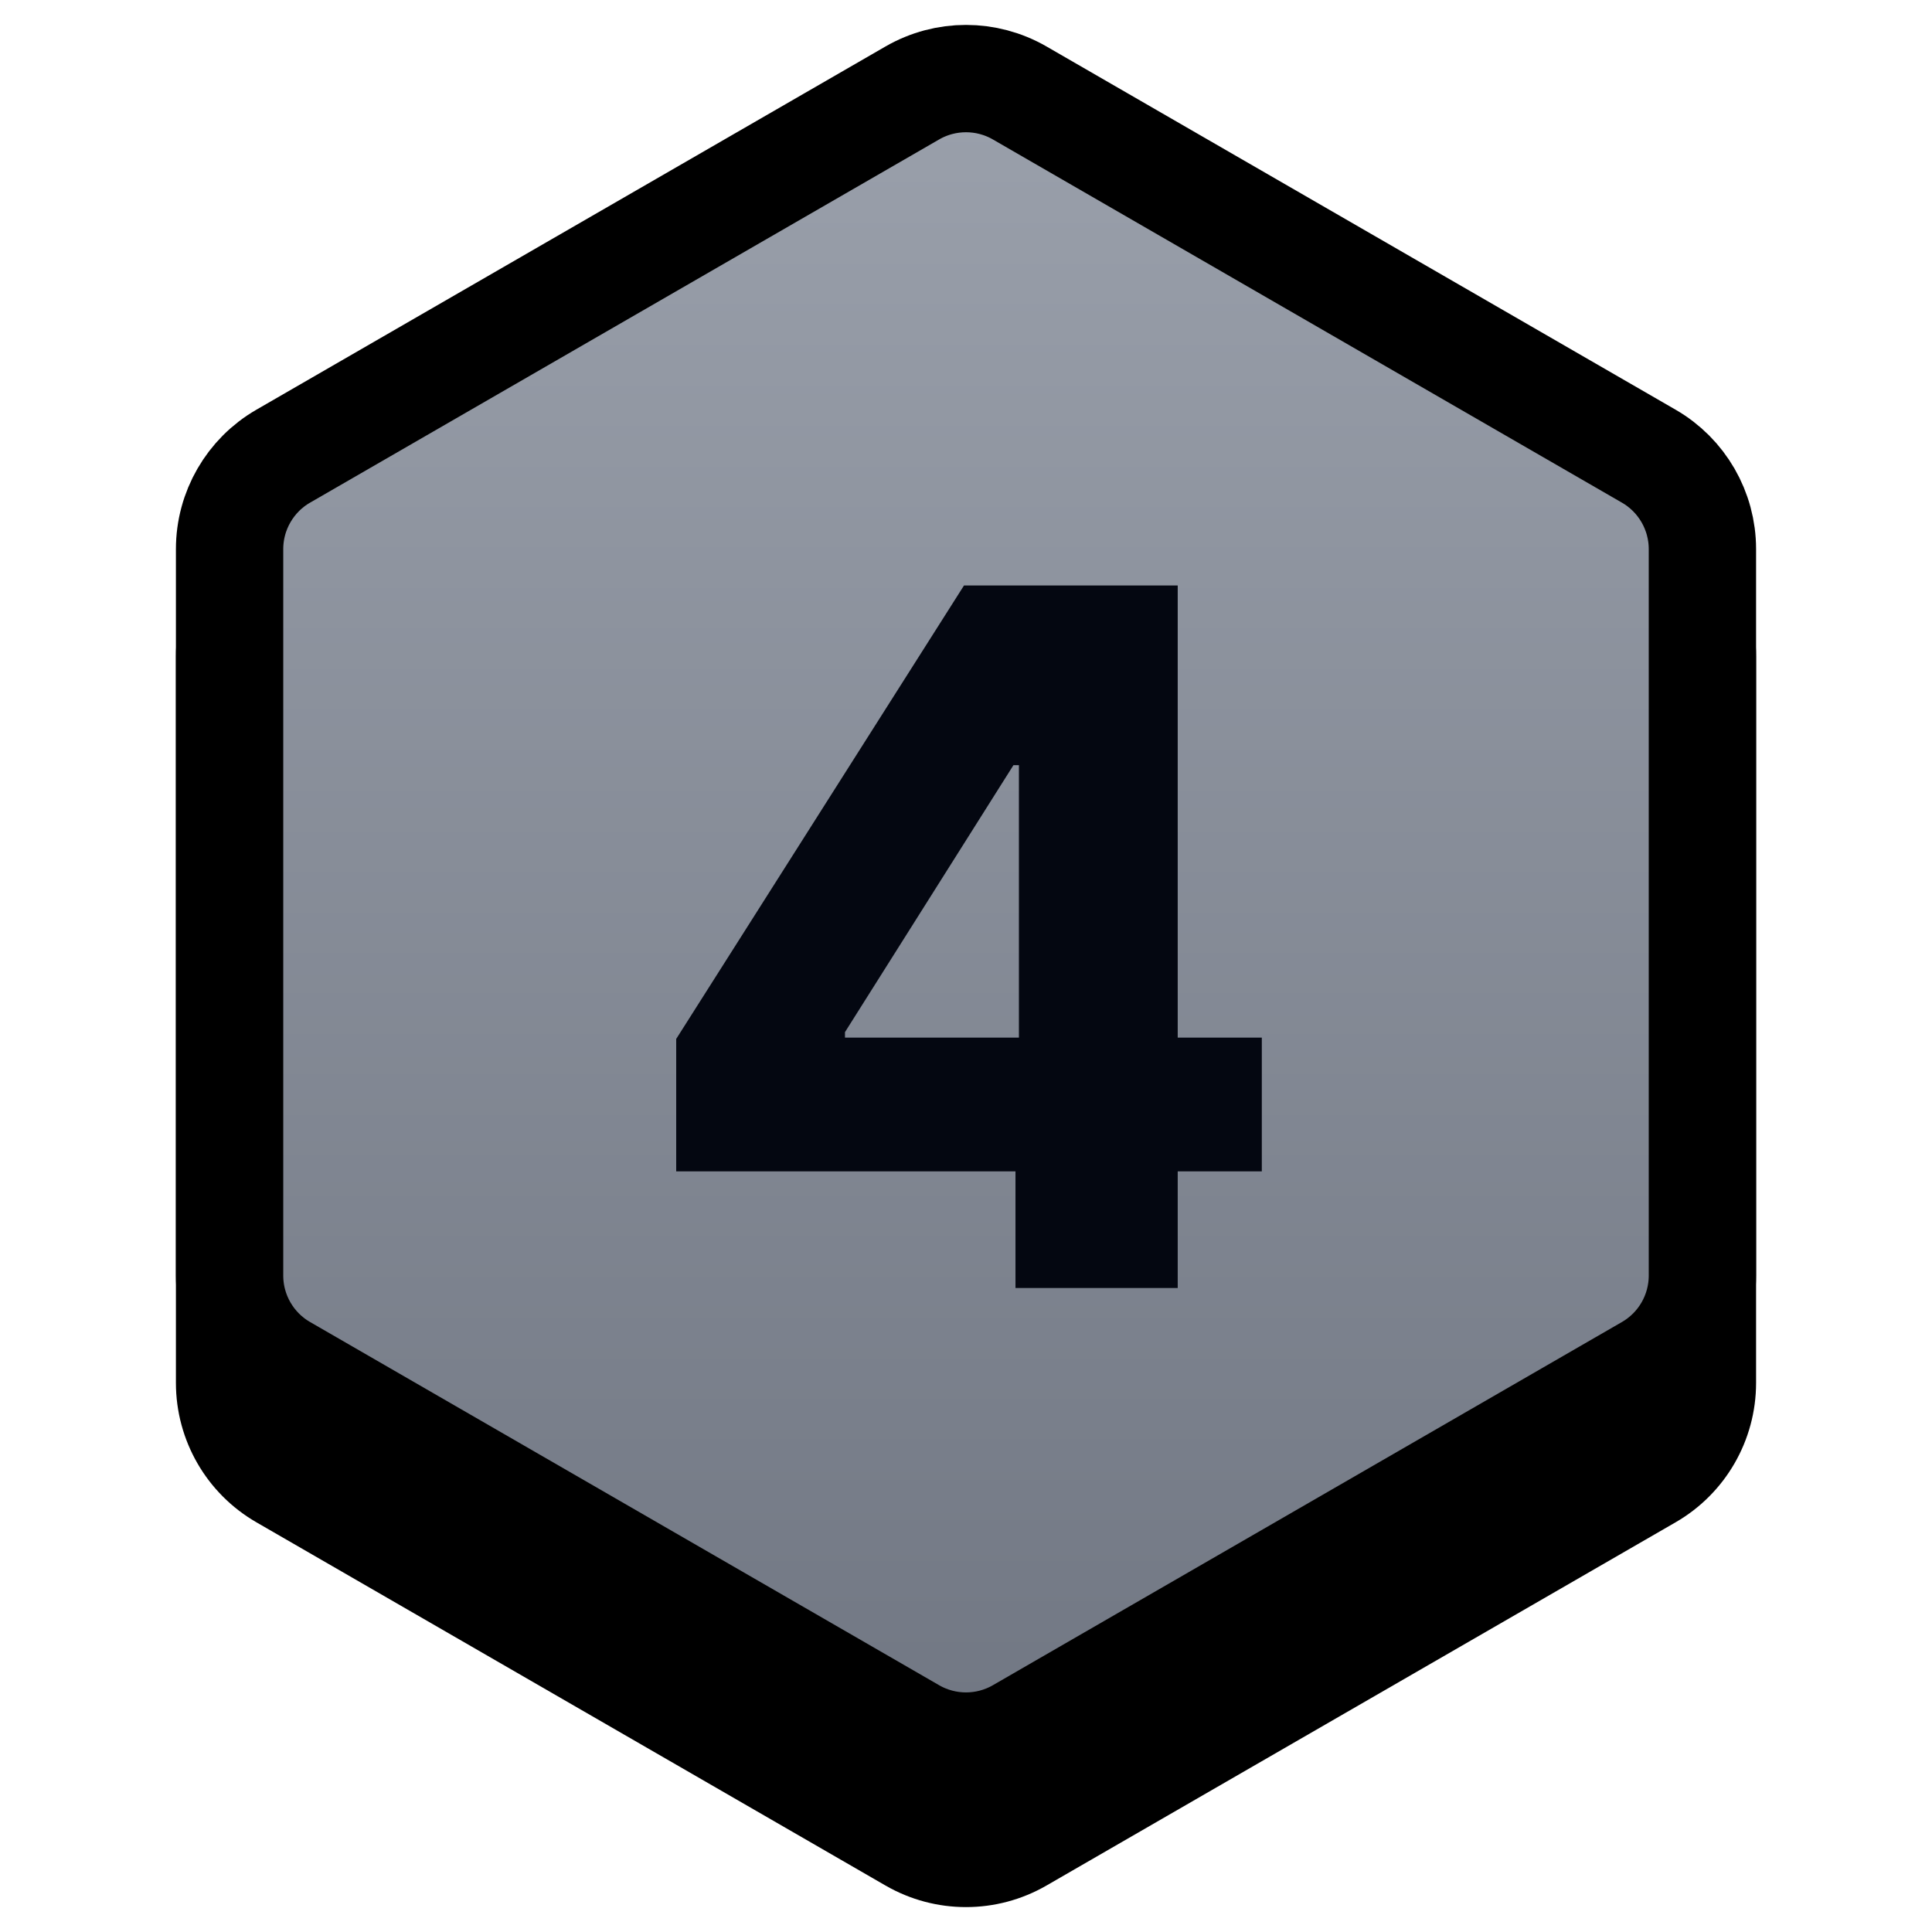 <svg width="36" height="36" viewBox="0 0 36 36" fill="none" xmlns="http://www.w3.org/2000/svg">
<path d="M16.5 2.866C17.428 2.33 18.572 2.33 19.5 2.866L31.222 9.634C32.151 10.17 32.722 11.16 32.722 12.232V25.768C32.722 26.84 32.151 27.83 31.222 28.366L19.5 35.134C18.572 35.67 17.428 35.67 16.5 35.134L4.778 28.366C3.849 27.83 3.278 26.84 3.278 25.768V12.232C3.278 11.16 3.849 10.17 4.778 9.634L16.5 2.866Z" fill="black"/>
<path d="M19 1.732L30.722 8.5C31.341 8.857 31.722 9.518 31.722 10.232V23.768C31.722 24.483 31.341 25.143 30.722 25.5L19 32.268C18.381 32.625 17.619 32.625 17 32.268L5.278 25.5C4.659 25.143 4.278 24.483 4.278 23.768V10.232C4.278 9.518 4.659 8.857 5.278 8.5L17 1.732C17.619 1.375 18.381 1.375 19 1.732Z" fill="url(#paint0_linear_122_2095)" stroke="black" stroke-width="2"/>
<path d="M12.6 21.827V19.359L17.963 10.909H20.156V14.258H18.884L15.745 19.232V19.334H23.512V21.827H12.6ZM18.922 24V21.072L18.986 19.992V10.909H21.945V24H18.922Z" fill="#040711"/>
<defs>
<linearGradient id="paint0_linear_122_2095" x1="18" y1="0" x2="18" y2="34" gradientUnits="userSpaceOnUse">
<stop stop-color="#9CA2AD"/>
<stop offset="1" stop-color="#6F7581"/>
</linearGradient>
</defs>
</svg>
